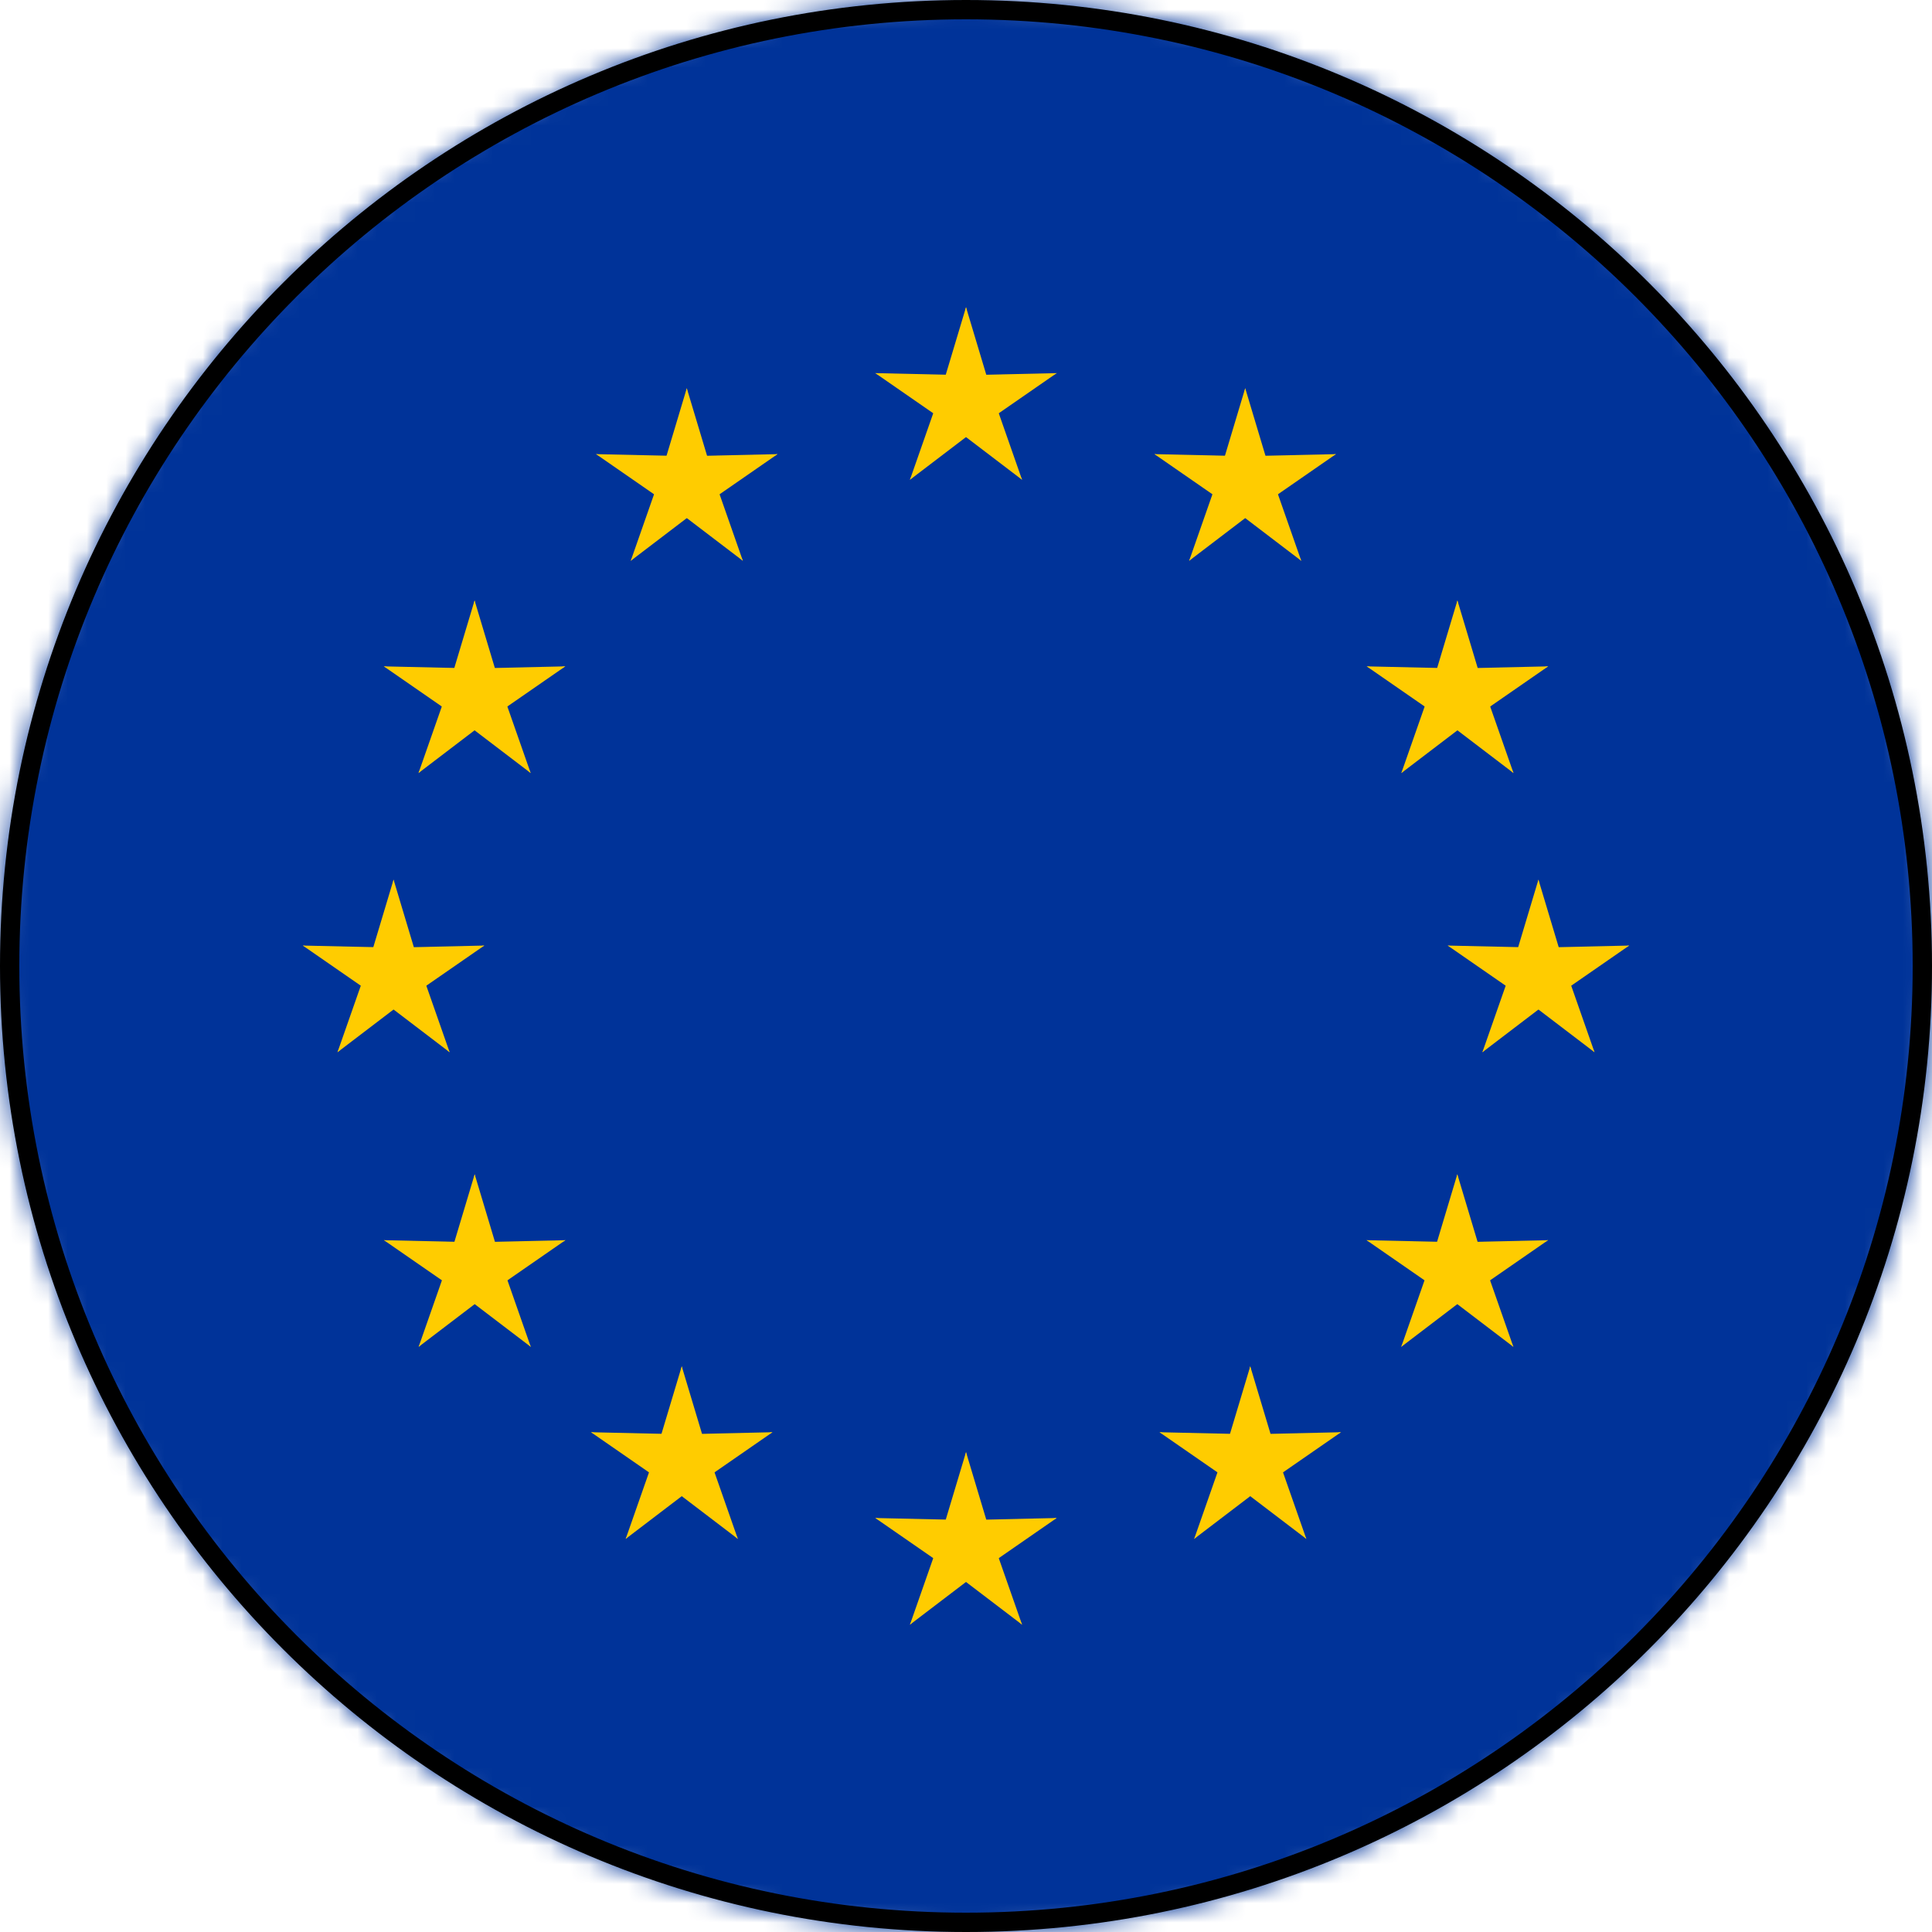 <svg width="100" height="100" viewBox="0 0 100 100" fill="none" xmlns="http://www.w3.org/2000/svg">
<g clip-path="url(#clip0_657_6140)">
<mask id="mask0_657_6140" style="mask-type:luminance" maskUnits="userSpaceOnUse" x="0" y="0" width="100" height="100">
<path d="M100 50C100 22.386 77.614 0 50 0C22.386 0 0 22.386 0 50C0 77.614 22.386 100 50 100C77.614 100 100 77.614 100 50Z" fill="white"/>
</mask>
<g mask="url(#mask0_657_6140)">
<path d="M0 0H100V100H0V0Z" fill="#003399"/>
<path d="M50.001 15.901L48.519 20.839L50.988 21.333L50.001 15.901Z" fill="#FFCC00"/>
<path d="M50.001 15.901L51.482 20.839L49.013 21.333L50.001 15.901Z" fill="#FFCC00"/>
<path d="M54.696 19.313L49.541 19.43L49.835 21.931L54.696 19.313Z" fill="#FFCC00"/>
<path d="M54.695 19.313L50.457 22.248L49.224 20.052L54.695 19.313Z" fill="#FFCC00"/>
<path d="M52.902 24.834L51.198 19.968L48.91 21.02L52.902 24.834Z" fill="#FFCC00"/>
<path d="M52.903 24.834L48.801 21.71L50.509 19.859L52.903 24.834Z" fill="#FFCC00"/>
<path d="M45.304 19.313L50.459 19.43L50.165 21.931L45.304 19.313Z" fill="#FFCC00"/>
<path d="M45.305 19.313L49.543 22.248L50.776 20.052L45.305 19.313Z" fill="#FFCC00"/>
<path d="M47.098 24.834L48.802 19.968L51.09 21.02L47.098 24.834Z" fill="#FFCC00"/>
<path d="M47.097 24.834L51.199 21.71L49.491 19.859L47.097 24.834Z" fill="#FFCC00"/>
<path d="M50.001 75.161L48.519 80.099L50.988 80.593L50.001 75.161Z" fill="#FFCC00"/>
<path d="M50.001 75.161L51.482 80.099L49.013 80.593L50.001 75.161Z" fill="#FFCC00"/>
<path d="M54.696 78.572L49.541 78.689L49.835 81.19L54.696 78.572Z" fill="#FFCC00"/>
<path d="M54.695 78.572L50.457 81.507L49.224 79.311L54.695 78.572Z" fill="#FFCC00"/>
<path d="M52.902 84.093L51.198 79.228L48.91 80.279L52.902 84.093Z" fill="#FFCC00"/>
<path d="M52.903 84.093L48.801 80.969L50.509 79.118L52.903 84.093Z" fill="#FFCC00"/>
<path d="M45.304 78.572L50.459 78.689L50.165 81.19L45.304 78.572Z" fill="#FFCC00"/>
<path d="M45.305 78.572L49.543 81.507L50.776 79.311L45.305 78.572Z" fill="#FFCC00"/>
<path d="M47.098 84.093L48.802 79.228L51.09 80.279L47.098 84.093Z" fill="#FFCC00"/>
<path d="M47.097 84.093L51.199 80.969L49.491 79.118L47.097 84.093Z" fill="#FFCC00"/>
<path d="M20.371 45.53L18.889 50.469L21.358 50.962L20.371 45.53Z" fill="#FFCC00"/>
<path d="M20.371 45.53L21.853 50.469L19.384 50.962L20.371 45.53Z" fill="#FFCC00"/>
<path d="M25.066 48.942L19.912 49.059L20.205 51.56L25.066 48.942Z" fill="#FFCC00"/>
<path d="M25.066 48.943L20.827 51.878L19.595 49.682L25.066 48.943Z" fill="#FFCC00"/>
<path d="M23.273 54.464L21.568 49.598L19.28 50.65L23.273 54.464Z" fill="#FFCC00"/>
<path d="M23.273 54.464L19.172 51.339L20.879 49.488L23.273 54.464Z" fill="#FFCC00"/>
<path d="M15.675 48.942L20.829 49.059L20.536 51.56L15.675 48.942Z" fill="#FFCC00"/>
<path d="M15.675 48.943L19.914 51.878L21.146 49.682L15.675 48.943Z" fill="#FFCC00"/>
<path d="M17.468 54.464L19.173 49.598L21.46 50.65L17.468 54.464Z" fill="#FFCC00"/>
<path d="M17.468 54.464L21.569 51.339L19.862 49.488L17.468 54.464Z" fill="#FFCC00"/>
<path d="M32.647 29.027L36.748 25.903L35.04 24.052L32.647 29.027Z" fill="#FFCC00"/>
<path d="M32.647 29.028L34.351 24.162L36.639 25.213L32.647 29.028Z" fill="#FFCC00"/>
<path d="M30.852 23.506L35.091 26.441L36.324 24.246L30.852 23.506Z" fill="#FFCC00"/>
<path d="M30.852 23.506L36.007 23.623L35.713 26.124L30.852 23.506Z" fill="#FFCC00"/>
<path d="M35.548 20.094L34.067 25.032L36.536 25.526L35.548 20.094Z" fill="#FFCC00"/>
<path d="M35.548 20.094L37.03 25.032L34.561 25.526L35.548 20.094Z" fill="#FFCC00"/>
<path d="M38.451 29.027L34.35 25.903L36.057 24.052L38.451 29.027Z" fill="#FFCC00"/>
<path d="M38.451 29.028L36.747 24.162L34.459 25.213L38.451 29.028Z" fill="#FFCC00"/>
<path d="M40.246 23.506L36.007 26.441L34.774 24.246L40.246 23.506Z" fill="#FFCC00"/>
<path d="M40.246 23.506L35.091 23.623L35.385 26.124L40.246 23.506Z" fill="#FFCC00"/>
<path d="M27.467 40.012L25.762 35.147L23.475 36.198L27.467 40.012Z" fill="#FFCC00"/>
<path d="M27.467 40.013L23.366 36.888L25.073 35.038L27.467 40.013Z" fill="#FFCC00"/>
<path d="M21.661 40.013L25.762 36.888L24.055 35.038L21.661 40.013Z" fill="#FFCC00"/>
<path d="M21.662 40.012L23.366 35.147L25.654 36.198L21.662 40.012Z" fill="#FFCC00"/>
<path d="M19.867 34.491L24.106 37.426L25.338 35.23L19.867 34.491Z" fill="#FFCC00"/>
<path d="M19.867 34.491L25.021 34.608L24.728 37.109L19.867 34.491Z" fill="#FFCC00"/>
<path d="M29.26 34.491L25.021 37.426L23.789 35.23L29.26 34.491Z" fill="#FFCC00"/>
<path d="M29.26 34.491L24.106 34.608L24.399 37.109L29.26 34.491Z" fill="#FFCC00"/>
<path d="M24.564 31.079L26.046 36.017L23.577 36.511L24.564 31.079Z" fill="#FFCC00"/>
<path d="M24.564 31.079L23.082 36.017L25.552 36.511L24.564 31.079Z" fill="#FFCC00"/>
<path d="M29.267 64.192L24.112 64.309L24.405 66.81L29.267 64.192Z" fill="#FFCC00"/>
<path d="M29.266 64.192L25.028 67.127L23.795 64.931L29.266 64.192Z" fill="#FFCC00"/>
<path d="M27.473 69.713L25.768 64.847L23.481 65.899L27.473 69.713Z" fill="#FFCC00"/>
<path d="M27.473 69.713L23.372 66.589L25.079 64.738L27.473 69.713Z" fill="#FFCC00"/>
<path d="M21.667 69.713L25.768 66.589L24.061 64.738L21.667 69.713Z" fill="#FFCC00"/>
<path d="M21.668 69.713L23.372 64.848L25.66 65.899L21.668 69.713Z" fill="#FFCC00"/>
<path d="M24.569 60.78L26.051 65.718L23.581 66.212L24.569 60.78Z" fill="#FFCC00"/>
<path d="M24.569 60.78L23.088 65.718L25.557 66.212L24.569 60.78Z" fill="#FFCC00"/>
<path d="M19.873 64.192L25.027 64.309L24.734 66.81L19.873 64.192Z" fill="#FFCC00"/>
<path d="M19.873 64.192L24.112 67.127L25.345 64.931L19.873 64.192Z" fill="#FFCC00"/>
<path d="M39.984 74.132L34.83 74.249L35.123 76.75L39.984 74.132Z" fill="#FFCC00"/>
<path d="M39.984 74.132L35.745 77.067L34.513 74.871L39.984 74.132Z" fill="#FFCC00"/>
<path d="M38.19 79.653L36.486 74.787L34.199 75.839L38.19 79.653Z" fill="#FFCC00"/>
<path d="M38.191 79.653L34.09 76.529L35.797 74.678L38.191 79.653Z" fill="#FFCC00"/>
<path d="M32.385 79.653L36.486 76.529L34.779 74.678L32.385 79.653Z" fill="#FFCC00"/>
<path d="M32.386 79.653L34.09 74.787L36.377 75.839L32.386 79.653Z" fill="#FFCC00"/>
<path d="M35.287 70.72L36.769 75.658L34.3 76.152L35.287 70.72Z" fill="#FFCC00"/>
<path d="M35.287 70.72L33.805 75.658L36.275 76.152L35.287 70.72Z" fill="#FFCC00"/>
<path d="M30.591 74.132L35.745 74.249L35.452 76.75L30.591 74.132Z" fill="#FFCC00"/>
<path d="M30.591 74.132L34.83 77.067L36.062 74.871L30.591 74.132Z" fill="#FFCC00"/>
<path d="M79.629 45.53L81.111 50.469L78.642 50.962L79.629 45.53Z" fill="#FFCC00"/>
<path d="M79.629 45.53L78.147 50.469L80.617 50.962L79.629 45.53Z" fill="#FFCC00"/>
<path d="M74.934 48.942L80.088 49.059L79.795 51.56L74.934 48.942Z" fill="#FFCC00"/>
<path d="M74.934 48.943L79.173 51.878L80.406 49.682L74.934 48.943Z" fill="#FFCC00"/>
<path d="M76.728 54.464L78.432 49.598L80.72 50.65L76.728 54.464Z" fill="#FFCC00"/>
<path d="M76.727 54.464L80.828 51.339L79.121 49.488L76.727 54.464Z" fill="#FFCC00"/>
<path d="M84.325 48.942L79.171 49.059L79.464 51.56L84.325 48.942Z" fill="#FFCC00"/>
<path d="M84.325 48.943L80.086 51.878L78.854 49.682L84.325 48.943Z" fill="#FFCC00"/>
<path d="M82.532 54.464L80.828 49.598L78.54 50.65L82.532 54.464Z" fill="#FFCC00"/>
<path d="M82.532 54.464L78.431 51.339L80.138 49.488L82.532 54.464Z" fill="#FFCC00"/>
<path d="M67.353 29.027L63.252 25.903L64.96 24.052L67.353 29.027Z" fill="#FFCC00"/>
<path d="M67.353 29.028L65.649 24.162L63.361 25.213L67.353 29.028Z" fill="#FFCC00"/>
<path d="M69.147 23.506L64.909 26.441L63.676 24.246L69.147 23.506Z" fill="#FFCC00"/>
<path d="M69.148 23.506L63.993 23.623L64.287 26.124L69.148 23.506Z" fill="#FFCC00"/>
<path d="M64.452 20.094L65.933 25.032L63.464 25.526L64.452 20.094Z" fill="#FFCC00"/>
<path d="M64.451 20.094L62.97 25.032L65.439 25.526L64.451 20.094Z" fill="#FFCC00"/>
<path d="M61.549 29.027L65.65 25.903L63.943 24.052L61.549 29.027Z" fill="#FFCC00"/>
<path d="M61.549 29.028L63.253 24.162L65.541 25.213L61.549 29.028Z" fill="#FFCC00"/>
<path d="M59.755 23.506L63.993 26.441L65.226 24.246L59.755 23.506Z" fill="#FFCC00"/>
<path d="M59.755 23.506L64.909 23.623L64.615 26.124L59.755 23.506Z" fill="#FFCC00"/>
<path d="M72.533 40.012L74.238 35.147L76.525 36.198L72.533 40.012Z" fill="#FFCC00"/>
<path d="M72.533 40.013L76.634 36.888L74.927 35.038L72.533 40.013Z" fill="#FFCC00"/>
<path d="M78.339 40.013L74.237 36.888L75.945 35.038L78.339 40.013Z" fill="#FFCC00"/>
<path d="M78.338 40.012L76.634 35.147L74.347 36.198L78.338 40.012Z" fill="#FFCC00"/>
<path d="M80.133 34.491L75.894 37.426L74.662 35.23L80.133 34.491Z" fill="#FFCC00"/>
<path d="M80.133 34.491L74.979 34.608L75.272 37.109L80.133 34.491Z" fill="#FFCC00"/>
<path d="M70.74 34.491L74.979 37.426L76.211 35.23L70.74 34.491Z" fill="#FFCC00"/>
<path d="M70.74 34.491L75.894 34.608L75.601 37.109L70.74 34.491Z" fill="#FFCC00"/>
<path d="M75.436 31.079L73.954 36.017L76.423 36.511L75.436 31.079Z" fill="#FFCC00"/>
<path d="M75.436 31.079L76.917 36.017L74.448 36.511L75.436 31.079Z" fill="#FFCC00"/>
<path d="M70.734 64.192L75.888 64.309L75.594 66.81L70.734 64.192Z" fill="#FFCC00"/>
<path d="M70.734 64.192L74.972 67.127L76.205 64.931L70.734 64.192Z" fill="#FFCC00"/>
<path d="M72.527 69.713L74.231 64.847L76.519 65.899L72.527 69.713Z" fill="#FFCC00"/>
<path d="M72.527 69.713L76.628 66.589L74.921 64.738L72.527 69.713Z" fill="#FFCC00"/>
<path d="M78.333 69.713L74.232 66.589L75.939 64.738L78.333 69.713Z" fill="#FFCC00"/>
<path d="M78.332 69.713L76.628 64.848L74.34 65.899L78.332 69.713Z" fill="#FFCC00"/>
<path d="M75.431 60.78L73.949 65.718L76.418 66.212L75.431 60.78Z" fill="#FFCC00"/>
<path d="M75.431 60.78L76.912 65.718L74.443 66.212L75.431 60.78Z" fill="#FFCC00"/>
<path d="M80.127 64.192L74.972 64.309L75.266 66.81L80.127 64.192Z" fill="#FFCC00"/>
<path d="M80.127 64.192L75.888 67.127L74.656 64.931L80.127 64.192Z" fill="#FFCC00"/>
<path d="M60.016 74.132L65.17 74.249L64.877 76.75L60.016 74.132Z" fill="#FFCC00"/>
<path d="M60.016 74.132L64.255 77.067L65.487 74.871L60.016 74.132Z" fill="#FFCC00"/>
<path d="M61.81 79.653L63.514 74.787L65.801 75.839L61.81 79.653Z" fill="#FFCC00"/>
<path d="M61.809 79.653L65.91 76.529L64.203 74.678L61.809 79.653Z" fill="#FFCC00"/>
<path d="M67.615 79.653L63.514 76.529L65.221 74.678L67.615 79.653Z" fill="#FFCC00"/>
<path d="M67.615 79.653L65.91 74.787L63.623 75.839L67.615 79.653Z" fill="#FFCC00"/>
<path d="M64.713 70.72L63.231 75.658L65.7 76.152L64.713 70.72Z" fill="#FFCC00"/>
<path d="M64.713 70.72L66.195 75.658L63.725 76.152L64.713 70.72Z" fill="#FFCC00"/>
<path d="M69.409 74.132L64.255 74.249L64.548 76.75L69.409 74.132Z" fill="#FFCC00"/>
<path d="M69.409 74.132L65.17 77.067L63.938 74.871L69.409 74.132Z" fill="#FFCC00"/>
</g>
<path d="M99.5 50C99.5 77.338 77.338 99.5 50 99.5C22.662 99.5 0.5 77.338 0.5 50C0.5 22.662 22.662 0.5 50 0.5C77.338 0.5 99.5 22.662 99.5 50Z" stroke="black"/>
</g>
<defs>
<clipPath id="clip0_657_6140">
<rect width="100" height="100" fill="white"/>
</clipPath>
</defs>
</svg>
